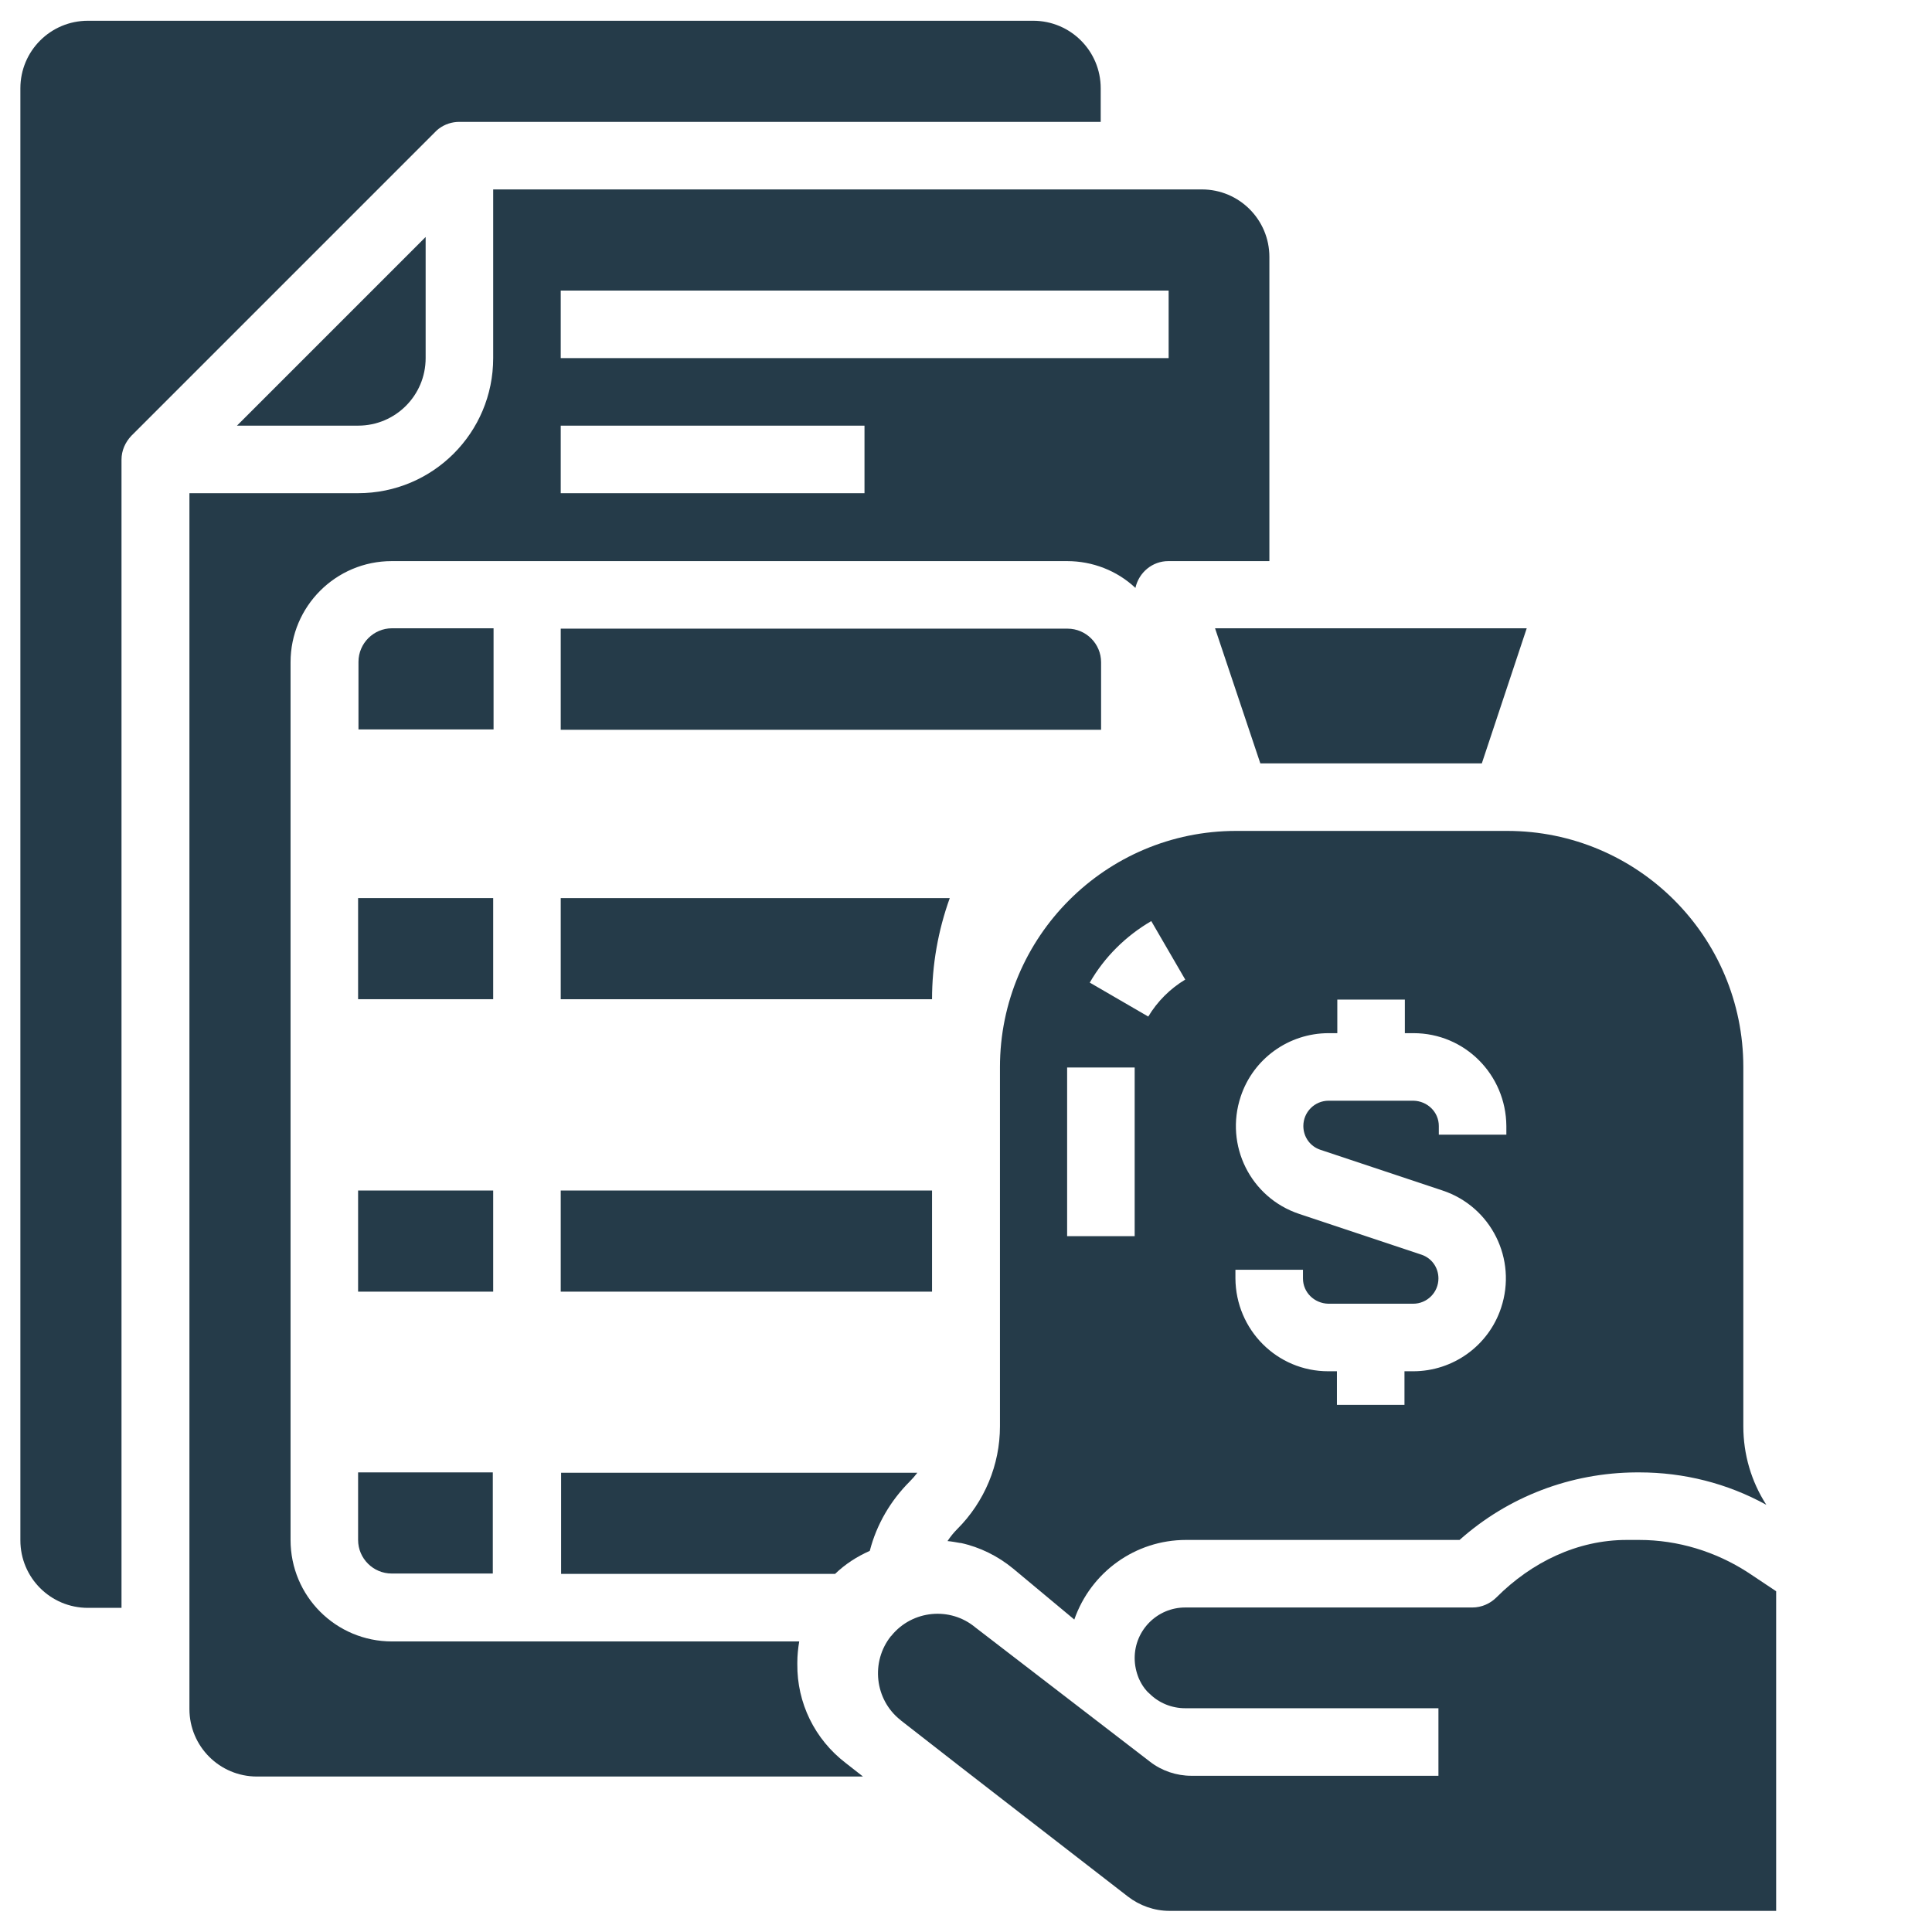 <?xml version="1.0" encoding="utf-8"?>
<!-- Generator: Adobe Illustrator 25.3.1, SVG Export Plug-In . SVG Version: 6.00 Build 0)  -->
<svg version="1.1" id="Layer_1" xmlns="http://www.w3.org/2000/svg" xmlns:xlink="http://www.w3.org/1999/xlink" x="0px" y="0px"
	 viewBox="0 0 512 512" style="enable-background:new 0 0 512 512;" xml:space="preserve">
<style type="text/css">
	.st0{fill:#253B49;}
</style>
<g>
	<g id="Solid_1_">
		<path class="st0" d="M112.8,94.9V62.8l-50,50h32.1C104.8,112.8,112.8,104.8,112.8,94.9z"/>
		<path class="st0" d="M334,202.3h58.7l11.9-35.8h-82.6L334,202.3z"/>
		<path class="st0" d="M116.3,34.1c1.6-1.2,3.5-1.8,5.4-1.8h170v-8.9c0-9.9-8-17.9-17.9-17.9H23.3c-9.9,0-17.9,8-17.9,17.9v384.8
			c0,9.9,8,17.9,17.9,17.9h8.9V121.8c0-2.4,1-4.6,2.6-6.3l80.5-80.5C115.7,34.6,116,34.3,116.3,34.1z"/>
		<path class="st0" d="M148.6,315.5h98.4v26.8h-98.4V315.5z"/>
		<path class="st0" d="M327.6,220.2c-34.6,0-62.6,28.1-62.6,62.6V378c0,10.2-4.1,20-11.3,27.2c-1,1-1.8,2-2.6,3.2
			c1.1,0.1,2.2,0.3,3.3,0.5c0.1,0,0.1,0,0.2,0c5.1,1.1,9.9,3.5,13.9,6.8l16.2,13.5c4.4-12.6,16.2-21.1,29.6-21.1h72.5
			c12.9-11.5,29.5-17.8,46.8-17.9h0.9c11.7,0,23.3,2.9,33.6,8.6c-4-6.2-6.1-13.4-6.1-20.8v-95.2c0-34.6-28-62.6-62.6-62.6
			c0,0,0,0,0,0H327.6z M300.7,327.6h-17.9v-44.7h17.9V327.6z M304.3,269.4l-15.5-9c3.9-6.8,9.6-12.4,16.3-16.3l9,15.5
			C310.1,262,306.7,265.4,304.3,269.4z M399.2,300.7h-17.9v-2.3c0-3.7-3-6.6-6.7-6.7h-22.5c-3.7,0-6.7,3-6.7,6.7
			c0,2.9,1.8,5.4,4.5,6.3l32.4,10.8c12.9,4.3,19.8,18.2,15.5,31.1c-3.3,10-12.7,16.8-23.3,16.8h-2.3v8.9h-17.9v-8.9h-2.3
			c-13.6,0-24.5-11-24.6-24.6v-2.3h17.9v2.3c0,3.7,3,6.6,6.7,6.7h22.5c3.7,0,6.7-3,6.7-6.7c0-2.9-1.8-5.4-4.5-6.3l-32.4-10.8
			c-12.9-4.3-19.8-18.2-15.5-31.1c3.3-10,12.7-16.8,23.3-16.8h2.3v-8.9h17.9v8.9h2.3c13.6,0,24.5,11,24.6,24.6V300.7z"/>
		<path class="st0" d="M148.6,417.1h72.7c2.7-2.6,5.8-4.6,9.2-6.1c1.8-7,5.5-13.3,10.6-18.4c0.7-0.7,1.4-1.5,2-2.3h-94.4V417.1z"/>
		<path class="st0" d="M251.7,238H148.6v26.8h98.4C247,255.7,248.6,246.6,251.7,238z"/>
		<path class="st0" d="M291.8,175.5c0-4.9-4-8.9-8.9-8.9H148.6v26.8h143.2V175.5z"/>
		<path class="st0" d="M130.7,166.5h-26.8c-4.9,0-8.9,4-8.9,8.9v17.9h35.8V166.5z"/>
		<path class="st0" d="M94.9,238h35.8v26.8H94.9V238z"/>
		<path class="st0" d="M434.4,408.1h-3.3c-13.1,0-25.2,5.9-34.5,15.2c-1.7,1.7-4,2.7-6.4,2.7h-76.1c-7.4,0-13.4,6-13.4,13.4
			c0,1.9,0.4,3.7,1.1,5.4c0.4,0.9,0.9,1.8,1.5,2.6c0.4,0.5,0.8,1,1.3,1.4c2.5,2.5,5.9,3.9,9.5,3.9h67.1v17.9h-65.5
			c-3.9,0-7.8-1.3-10.9-3.7l-46.3-35.6c-6.7-5.6-16.7-4.6-22.2,2.1c-0.1,0.1-0.1,0.2-0.2,0.2c-5.4,6.8-4.3,16.8,2.5,22.2
			c0,0,0.1,0,0.1,0.1c18,14.1,49.8,38.6,60.2,46.7c3.1,2.4,7,3.8,11,3.8h160.8v-84.7l-7.5-5C454.7,411.2,444.7,408.1,434.4,408.1
			L434.4,408.1z"/>
		<path class="st0" d="M94.9,408.1c0,4.9,4,8.9,8.9,8.9h26.8v-26.8H94.9V408.1z"/>
		<path class="st0" d="M211.3,441v-0.4c0-1.9,0.2-3.8,0.5-5.6H103.9C89,435,77,423,77,408.1V175.5c0-14.8,12-26.8,26.8-26.8h179
			c6.7,0,13.2,2.5,18.1,7.1c0.9-4.1,4.5-7.1,8.7-7.1h26.8V68.1c0-9.9-8-17.9-17.9-17.9H130.7v44.7c0,19.8-16,35.8-35.8,35.8H50.2
			v322.2c0,9.9,8,17.9,17.9,17.9h160.6l-4.6-3.6C215.9,460.9,211.2,451.3,211.3,441L211.3,441z M148.6,77h161.1v17.9H148.6V77z
			 M148.6,112.8h80.5v17.9h-80.5V112.8z"/>
		<path class="st0" d="M94.9,315.5h35.8v26.8H94.9V315.5z"/>
	</g>
</g>
</svg>
